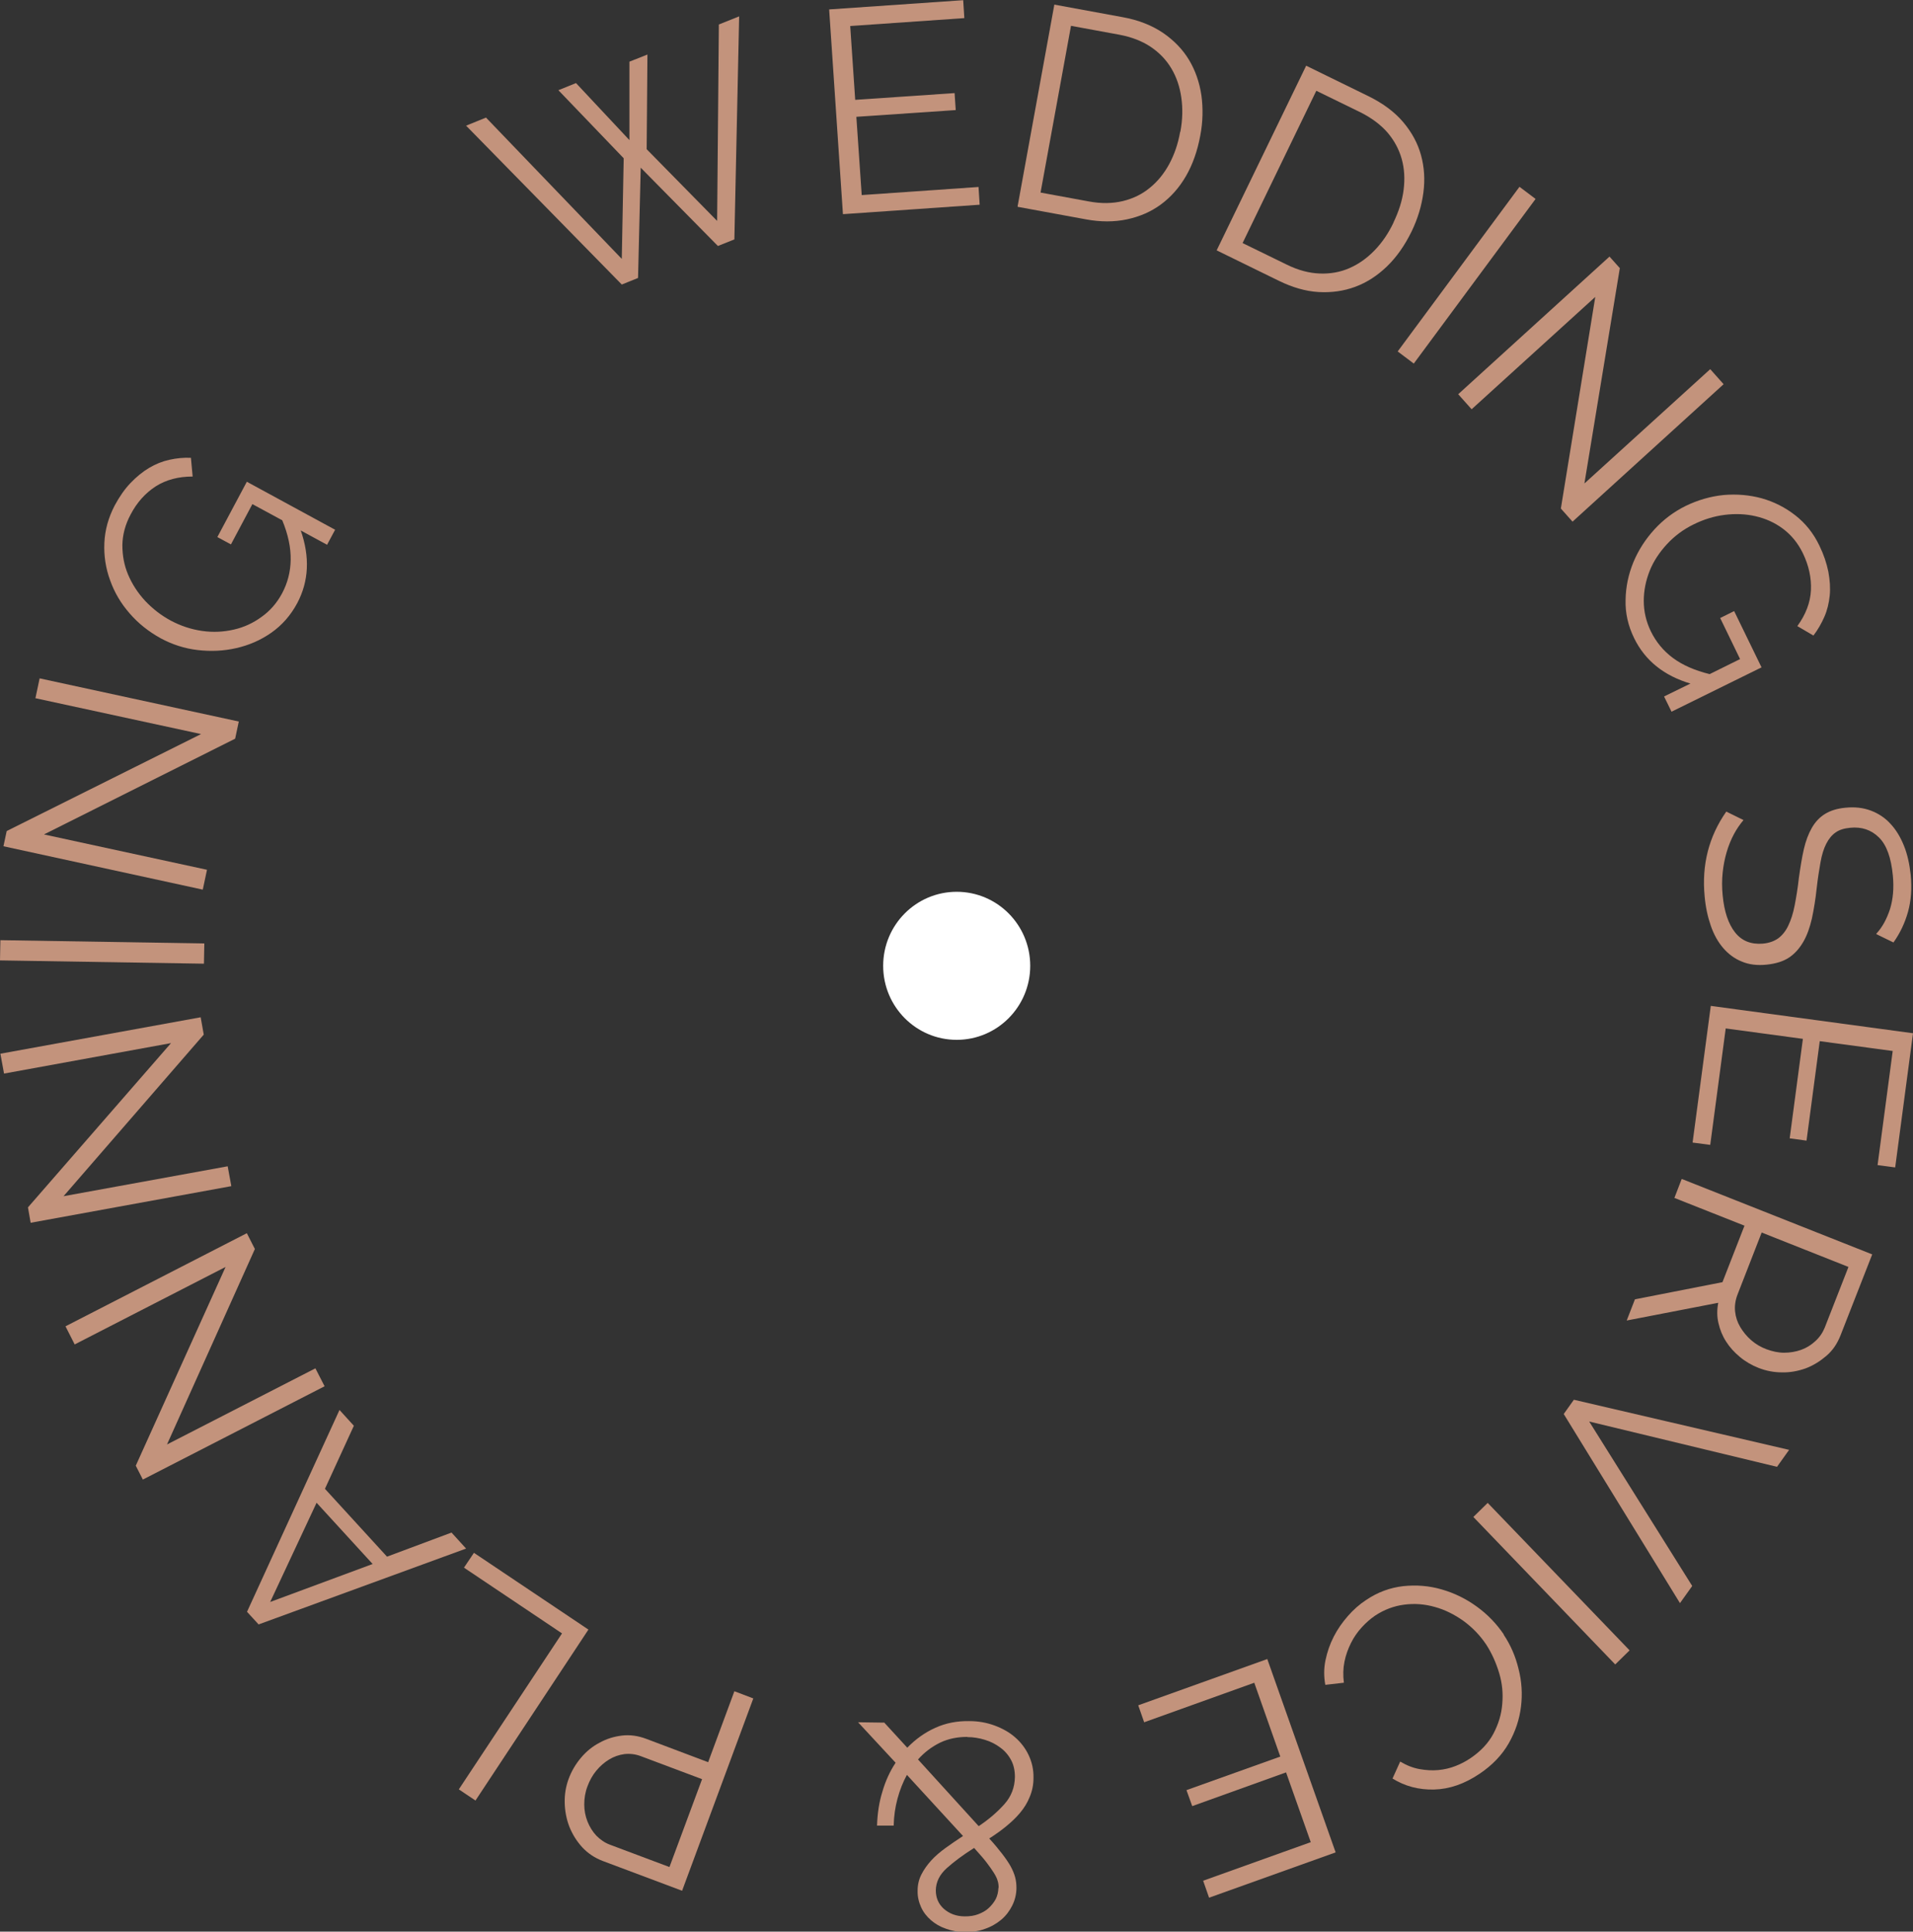 <svg width="102" height="103" viewBox="0 0 102 103" fill="none" xmlns="http://www.w3.org/2000/svg">
<rect x="0" y="0" width="102" height="103" fill="#333333" stroke="none"/>
<g clip-path="url(#clip0_782_3775)">
<path d="M51.011 55.447C53.176 55.447 54.931 53.68 54.931 51.5C54.931 49.32 53.176 47.553 51.011 47.553C48.845 47.553 47.09 49.32 47.09 51.5C47.09 53.68 48.845 55.447 51.011 55.447Z" fill="white"/>
<path d="M29.773 4.81L30.712 4.43L33.561 7.472V3.289L34.521 2.908L34.48 7.956L38.237 11.78L38.329 1.305L39.411 0.873L39.156 12.766L38.278 13.116L34.163 8.942L34.02 14.822L33.153 15.172L24.852 6.701L25.913 6.27L33.153 13.805L33.255 8.439L29.773 4.81Z" fill="#C3937C"/>
<path d="M52.174 9.96L52.235 10.916L44.945 11.42L44.21 0.503L51.357 0.01L51.418 0.966L45.333 1.387L45.599 5.324L50.898 4.964L50.959 5.869L45.66 6.229L45.946 10.402L52.164 9.971L52.174 9.96Z" fill="#C3937C"/>
<path d="M54.257 11.009L56.217 0.246L59.852 0.914C60.71 1.068 61.424 1.356 62.017 1.757C62.599 2.158 63.068 2.641 63.405 3.207C63.742 3.772 63.956 4.399 64.059 5.088C64.15 5.776 64.14 6.496 63.997 7.236C63.844 8.058 63.589 8.778 63.232 9.395C62.874 10.012 62.425 10.515 61.894 10.906C61.363 11.296 60.761 11.553 60.087 11.697C59.413 11.841 58.678 11.841 57.902 11.697L54.267 11.029L54.257 11.009ZM62.935 7.031C63.058 6.383 63.068 5.776 62.987 5.201C62.905 4.625 62.731 4.111 62.456 3.649C62.18 3.186 61.812 2.806 61.353 2.497C60.894 2.189 60.332 1.973 59.678 1.85L57.105 1.377L55.482 10.268L58.055 10.741C58.719 10.865 59.321 10.854 59.873 10.721C60.424 10.587 60.904 10.351 61.312 10.012C61.731 9.672 62.068 9.251 62.343 8.747C62.619 8.233 62.813 7.668 62.925 7.031H62.935Z" fill="#C3937C"/>
<path d="M64.876 13.341L69.644 3.504L72.963 5.128C73.738 5.508 74.361 5.971 74.821 6.516C75.28 7.061 75.597 7.647 75.77 8.284C75.944 8.921 75.985 9.579 75.893 10.278C75.801 10.967 75.597 11.655 75.27 12.334C74.902 13.084 74.474 13.701 73.953 14.205C73.442 14.698 72.871 15.068 72.258 15.294C71.645 15.521 70.992 15.613 70.298 15.572C69.614 15.531 68.909 15.325 68.194 14.976L64.876 13.352V13.341ZM74.3 11.861C74.586 11.265 74.77 10.689 74.841 10.114C74.913 9.538 74.882 8.993 74.739 8.479C74.596 7.965 74.341 7.492 73.984 7.071C73.616 6.649 73.136 6.29 72.544 5.992L70.185 4.84L66.254 12.961L68.613 14.112C69.215 14.41 69.808 14.565 70.369 14.585C70.931 14.606 71.462 14.513 71.952 14.297C72.442 14.082 72.881 13.773 73.289 13.352C73.698 12.93 74.034 12.437 74.31 11.851L74.3 11.861Z" fill="#C3937C"/>
<path d="M74.524 18.74L81.018 9.961L81.876 10.608L75.382 19.387L74.524 18.74Z" fill="#C3937C"/>
<path d="M85.061 15.83L78.466 21.823L77.751 21.021L85.817 13.682L86.368 14.298L84.48 25.78L91.188 19.685L91.902 20.487L83.847 27.816L83.224 27.117L85.061 15.82V15.83Z" fill="#C3937C"/>
<path d="M90.166 36.46C88.727 36.038 87.716 35.226 87.134 34.034C86.807 33.366 86.654 32.687 86.675 31.988C86.685 31.289 86.828 30.621 87.093 29.974C87.359 29.336 87.737 28.75 88.216 28.226C88.696 27.702 89.248 27.291 89.87 26.982C90.524 26.664 91.198 26.468 91.902 26.396C92.607 26.335 93.291 26.396 93.934 26.571C94.588 26.756 95.18 27.054 95.721 27.476C96.262 27.897 96.691 28.432 97.007 29.09C97.242 29.573 97.395 30.035 97.487 30.488C97.569 30.94 97.6 31.361 97.559 31.762C97.518 32.163 97.426 32.543 97.273 32.893C97.12 33.242 96.926 33.582 96.691 33.89L95.833 33.386C96.282 32.77 96.528 32.122 96.558 31.474C96.589 30.817 96.446 30.159 96.129 29.501C95.864 28.956 95.507 28.524 95.067 28.195C94.628 27.866 94.138 27.65 93.607 27.527C93.076 27.404 92.525 27.383 91.953 27.455C91.382 27.527 90.83 27.702 90.309 27.959C89.758 28.226 89.278 28.586 88.88 29.018C88.482 29.449 88.165 29.922 87.961 30.436C87.757 30.95 87.645 31.485 87.645 32.04C87.645 32.595 87.767 33.14 88.022 33.664C88.298 34.229 88.686 34.702 89.197 35.083C89.707 35.463 90.361 35.751 91.157 35.946L92.78 35.144L91.719 32.955L92.464 32.585L93.924 35.586L89.125 37.95L88.727 37.138L90.156 36.439L90.166 36.46Z" fill="#C3937C"/>
<path d="M100.049 49.782C100.366 49.443 100.601 49.001 100.774 48.477C100.938 47.943 100.989 47.357 100.927 46.699C100.836 45.732 100.591 45.054 100.182 44.653C99.774 44.252 99.263 44.077 98.651 44.139C98.324 44.17 98.058 44.252 97.864 44.396C97.67 44.53 97.507 44.735 97.374 44.992C97.242 45.249 97.139 45.578 97.068 45.979C96.996 46.38 96.925 46.832 96.864 47.367C96.802 47.963 96.711 48.498 96.609 48.981C96.496 49.464 96.353 49.875 96.149 50.224C95.945 50.574 95.7 50.852 95.394 51.057C95.087 51.263 94.689 51.386 94.199 51.438C93.699 51.489 93.26 51.438 92.872 51.273C92.484 51.119 92.157 50.872 91.881 50.553C91.606 50.235 91.381 49.834 91.218 49.361C91.054 48.888 90.942 48.374 90.891 47.799C90.728 46.113 91.115 44.602 92.045 43.276L92.963 43.728C92.78 43.944 92.606 44.191 92.453 44.478C92.3 44.766 92.167 45.085 92.065 45.434C91.963 45.784 91.891 46.144 91.851 46.534C91.81 46.925 91.81 47.326 91.851 47.737C91.932 48.611 92.157 49.269 92.514 49.721C92.872 50.173 93.362 50.368 93.995 50.317C94.332 50.286 94.607 50.183 94.822 50.029C95.036 49.865 95.22 49.639 95.353 49.351C95.496 49.053 95.608 48.703 95.69 48.282C95.771 47.86 95.853 47.377 95.914 46.822C95.996 46.236 96.078 45.722 96.18 45.28C96.282 44.838 96.425 44.458 96.609 44.139C96.792 43.821 97.027 43.574 97.313 43.399C97.599 43.224 97.956 43.111 98.395 43.07C98.896 43.019 99.345 43.07 99.753 43.224C100.162 43.378 100.519 43.615 100.805 43.934C101.101 44.252 101.336 44.643 101.52 45.105C101.703 45.558 101.816 46.082 101.877 46.647C101.948 47.377 101.897 48.035 101.734 48.621C101.571 49.207 101.315 49.752 100.958 50.255L100.049 49.813V49.782Z" fill="#C3937C"/>
<path d="M91.187 61.048L90.248 60.925L91.218 53.637L102 55.096L101.05 62.251L100.111 62.127L100.918 56.042L97.028 55.518L96.323 60.822L95.425 60.699L96.129 55.395L92.014 54.839L91.187 61.059V61.048Z" fill="#C3937C"/>
<path d="M89.707 62.879L99.825 66.888L98.14 71.195C97.967 71.638 97.722 72.008 97.385 72.295C97.048 72.583 96.69 72.809 96.282 72.964C95.874 73.108 95.455 73.19 95.016 73.179C94.577 73.179 94.168 73.097 93.77 72.943C93.403 72.799 93.066 72.604 92.77 72.357C92.474 72.11 92.228 71.843 92.034 71.535C91.841 71.237 91.708 70.908 91.626 70.548C91.544 70.198 91.544 69.839 91.616 69.469L86.735 70.414L87.174 69.284L91.841 68.369L93.015 65.357L89.278 63.877L89.666 62.869L89.707 62.879ZM93.934 65.716L92.637 69.047C92.525 69.345 92.484 69.643 92.514 69.931C92.545 70.229 92.637 70.507 92.79 70.764C92.943 71.021 93.137 71.257 93.372 71.463C93.607 71.668 93.882 71.833 94.189 71.946C94.495 72.059 94.812 72.131 95.128 72.131C95.445 72.131 95.751 72.079 96.037 71.977C96.323 71.874 96.568 71.72 96.792 71.514C97.017 71.309 97.18 71.072 97.293 70.795L98.559 67.557L93.944 65.727L93.934 65.716Z" fill="#C3937C"/>
<path d="M94.751 78.216L84.735 75.8L90.228 84.569L89.575 85.484L83.377 75.399L83.918 74.639L95.394 77.311L94.741 78.226L94.751 78.216Z" fill="#C3937C"/>
<path d="M79.323 80.139L86.889 88.002L86.123 88.753L78.558 80.889L79.323 80.139Z" fill="#C3937C"/>
<path d="M80.17 87.158C80.538 87.703 80.803 88.309 80.967 88.988C81.14 89.656 81.181 90.334 81.099 91.002C81.018 91.671 80.803 92.329 80.446 92.956C80.089 93.583 79.568 94.127 78.894 94.58C78.087 95.125 77.281 95.402 76.464 95.423C75.647 95.443 74.912 95.248 74.248 94.837L74.657 93.932C75.004 94.138 75.341 94.271 75.688 94.333C76.035 94.395 76.362 94.415 76.689 94.385C77.015 94.354 77.322 94.282 77.608 94.169C77.904 94.055 78.169 93.912 78.414 93.747C78.955 93.377 79.364 92.945 79.629 92.442C79.895 91.938 80.058 91.414 80.099 90.859C80.15 90.303 80.099 89.759 79.935 89.214C79.772 88.669 79.547 88.165 79.251 87.703C78.914 87.199 78.506 86.778 78.026 86.428C77.546 86.089 77.036 85.832 76.505 85.688C75.964 85.534 75.422 85.493 74.871 85.565C74.32 85.637 73.799 85.832 73.319 86.151C73.064 86.325 72.829 86.531 72.605 86.778C72.38 87.024 72.186 87.302 72.033 87.61C71.88 87.919 71.757 88.248 71.686 88.607C71.614 88.957 71.604 89.337 71.655 89.728L70.665 89.841C70.583 89.399 70.583 88.967 70.675 88.525C70.767 88.083 70.91 87.672 71.114 87.271C71.318 86.87 71.573 86.51 71.869 86.171C72.165 85.832 72.492 85.544 72.839 85.318C73.462 84.897 74.116 84.66 74.82 84.578C75.525 84.506 76.198 84.557 76.872 84.753C77.546 84.948 78.159 85.246 78.741 85.668C79.323 86.089 79.803 86.593 80.191 87.168L80.17 87.158Z" fill="#C3937C"/>
<path d="M61.006 91.837L60.69 90.932L67.571 88.465L71.216 98.775L64.467 101.191L64.151 100.286L69.889 98.23L68.572 94.509L63.569 96.308L63.262 95.455L68.265 93.666L66.877 89.729L61.006 91.837Z" fill="#C3937C"/>
<path d="M47.141 91.846L48.376 93.193C48.815 92.74 49.315 92.381 49.867 92.134C50.428 91.877 51.031 91.764 51.684 91.774C52.164 91.774 52.613 91.856 53.032 92.01C53.45 92.165 53.818 92.37 54.124 92.638C54.431 92.905 54.676 93.224 54.849 93.594C55.023 93.964 55.115 94.365 55.105 94.806C55.105 95.177 55.033 95.516 54.9 95.824C54.778 96.133 54.604 96.41 54.38 96.677C54.165 96.934 53.91 97.171 53.634 97.397C53.359 97.623 53.062 97.829 52.746 98.034C53.022 98.332 53.246 98.61 53.43 98.846C53.614 99.083 53.767 99.309 53.879 99.504C53.992 99.71 54.073 99.905 54.124 100.09C54.175 100.275 54.196 100.47 54.196 100.666C54.196 101.005 54.114 101.324 53.971 101.612C53.828 101.899 53.634 102.156 53.389 102.362C53.144 102.567 52.848 102.742 52.511 102.855C52.174 102.979 51.817 103.03 51.429 103.02C51.072 103.02 50.745 102.958 50.438 102.845C50.132 102.742 49.867 102.588 49.642 102.393C49.417 102.197 49.234 101.971 49.111 101.694C48.989 101.426 48.917 101.128 48.927 100.81C48.927 100.491 48.999 100.203 49.132 99.946C49.264 99.689 49.438 99.442 49.652 99.206C49.867 98.97 50.122 98.754 50.418 98.538C50.714 98.322 51.02 98.117 51.347 97.901L48.356 94.642C48.141 95.033 47.978 95.454 47.855 95.906C47.733 96.359 47.661 96.842 47.651 97.346H46.763C46.783 96.698 46.875 96.091 47.049 95.536C47.212 94.971 47.447 94.457 47.753 93.994L45.752 91.836L47.13 91.856L47.141 91.846ZM51.572 92.617C51.051 92.617 50.571 92.71 50.122 92.925C49.683 93.141 49.285 93.439 48.948 93.82L52.184 97.376C52.736 97.006 53.185 96.616 53.553 96.204C53.92 95.793 54.104 95.31 54.114 94.755C54.114 94.416 54.053 94.118 53.91 93.85C53.767 93.583 53.573 93.357 53.328 93.182C53.083 92.997 52.817 92.864 52.511 92.771C52.205 92.679 51.898 92.627 51.582 92.627L51.572 92.617ZM53.246 100.666C53.246 100.542 53.236 100.419 53.195 100.296C53.165 100.172 53.093 100.028 52.991 99.864C52.889 99.7 52.756 99.514 52.593 99.299C52.429 99.083 52.205 98.836 51.939 98.538C51.337 98.918 50.857 99.278 50.479 99.617C50.102 99.957 49.907 100.347 49.897 100.789C49.897 101.19 50.03 101.519 50.326 101.786C50.622 102.043 50.99 102.187 51.449 102.187C51.705 102.187 51.939 102.156 52.154 102.074C52.368 101.992 52.562 101.889 52.715 101.745C52.868 101.601 53.001 101.437 53.093 101.262C53.185 101.077 53.226 100.882 53.236 100.666H53.246Z" fill="#C3937C"/>
<path d="M40.167 90.562L36.369 100.821L32.152 99.238C31.713 99.073 31.346 98.827 31.04 98.498C30.743 98.169 30.519 97.809 30.355 97.398C30.202 96.997 30.12 96.576 30.11 96.123C30.1 95.671 30.172 95.26 30.314 94.869C30.468 94.448 30.692 94.067 30.978 93.728C31.264 93.389 31.591 93.122 31.969 92.926C32.336 92.721 32.734 92.597 33.163 92.546C33.592 92.495 34.021 92.556 34.46 92.721L37.758 93.965L39.157 90.182L40.157 90.562H40.167ZM37.431 94.869L34.174 93.646C33.878 93.533 33.582 93.502 33.296 93.533C33 93.574 32.734 93.666 32.479 93.821C32.224 93.975 31.999 94.17 31.795 94.417C31.591 94.663 31.438 94.941 31.325 95.249C31.203 95.568 31.152 95.887 31.152 96.216C31.152 96.545 31.213 96.843 31.325 97.13C31.438 97.408 31.591 97.665 31.795 97.881C32.009 98.097 32.244 98.261 32.52 98.364L35.695 99.556L37.431 94.879V94.869Z" fill="#C3937C"/>
<path d="M31.376 86.892L25.352 96.01L24.464 95.414L29.967 87.098L24.739 83.592L25.27 82.801L31.386 86.902L31.376 86.892Z" fill="#C3937C"/>
<path d="M13.784 86.614L13.171 85.946L18.102 75.184L18.868 76.026L17.326 79.388L20.635 83.006L24.075 81.721L24.851 82.575L13.773 86.625L13.784 86.614ZM16.877 80.138L14.406 85.422L19.869 83.397L16.877 80.128V80.138Z" fill="#C3937C"/>
<path d="M8.904 77.024L16.817 72.964L17.307 73.92L7.617 78.895L7.239 78.155L12.028 67.557L3.982 71.689L3.492 70.723L13.161 65.758L13.59 66.601L8.904 77.024Z" fill="#C3937C"/>
<path d="M3.4 63.783L12.14 62.19L12.334 63.249L1.634 65.202L1.491 64.38L9.118 55.622L0.215 57.246L0.021 56.187L10.7 54.244L10.864 55.169L3.39 63.783H3.4Z" fill="#C3937C"/>
<path d="M10.874 51.387L0 51.212L0.02 50.133L10.894 50.308L10.874 51.387Z" fill="#C3937C"/>
<path d="M2.358 44.498L11.037 46.379L10.812 47.438L0.184 45.125L0.357 44.313L10.72 39.143L1.889 37.231L2.113 36.172L12.732 38.474L12.538 39.389L2.358 44.488V44.498Z" fill="#C3937C"/>
<path d="M16.03 28.268C16.531 29.697 16.469 30.992 15.847 32.164C15.499 32.812 15.04 33.336 14.468 33.737C13.896 34.138 13.274 34.405 12.6 34.559C11.926 34.713 11.242 34.744 10.537 34.662C9.833 34.58 9.179 34.364 8.567 34.035C7.934 33.685 7.372 33.243 6.913 32.709C6.443 32.174 6.096 31.578 5.871 30.941C5.636 30.304 5.534 29.635 5.565 28.947C5.596 28.258 5.779 27.6 6.116 26.953C6.371 26.48 6.647 26.079 6.964 25.75C7.28 25.421 7.607 25.154 7.954 24.948C8.301 24.742 8.659 24.599 9.036 24.516C9.414 24.434 9.792 24.393 10.18 24.413L10.272 25.41C9.506 25.41 8.853 25.585 8.301 25.935C7.75 26.295 7.301 26.788 6.964 27.436C6.678 27.97 6.535 28.515 6.525 29.06C6.525 29.615 6.617 30.139 6.831 30.643C7.045 31.146 7.341 31.609 7.74 32.041C8.138 32.462 8.587 32.812 9.098 33.089C9.639 33.377 10.2 33.562 10.782 33.644C11.364 33.727 11.926 33.696 12.467 33.572C13.008 33.449 13.498 33.223 13.947 32.894C14.397 32.575 14.764 32.154 15.04 31.64C15.336 31.085 15.489 30.489 15.499 29.851C15.51 29.214 15.367 28.505 15.05 27.744L13.457 26.881L12.314 29.029L11.589 28.638L13.161 25.688L17.868 28.248L17.439 29.049L16.041 28.289L16.03 28.268Z" fill="#C3937C"/>
</g>
<defs>
<clipPath id="clip0_782_3775">
<rect width="102" height="103" fill="white"/>
</clipPath>
</defs>
</svg>

